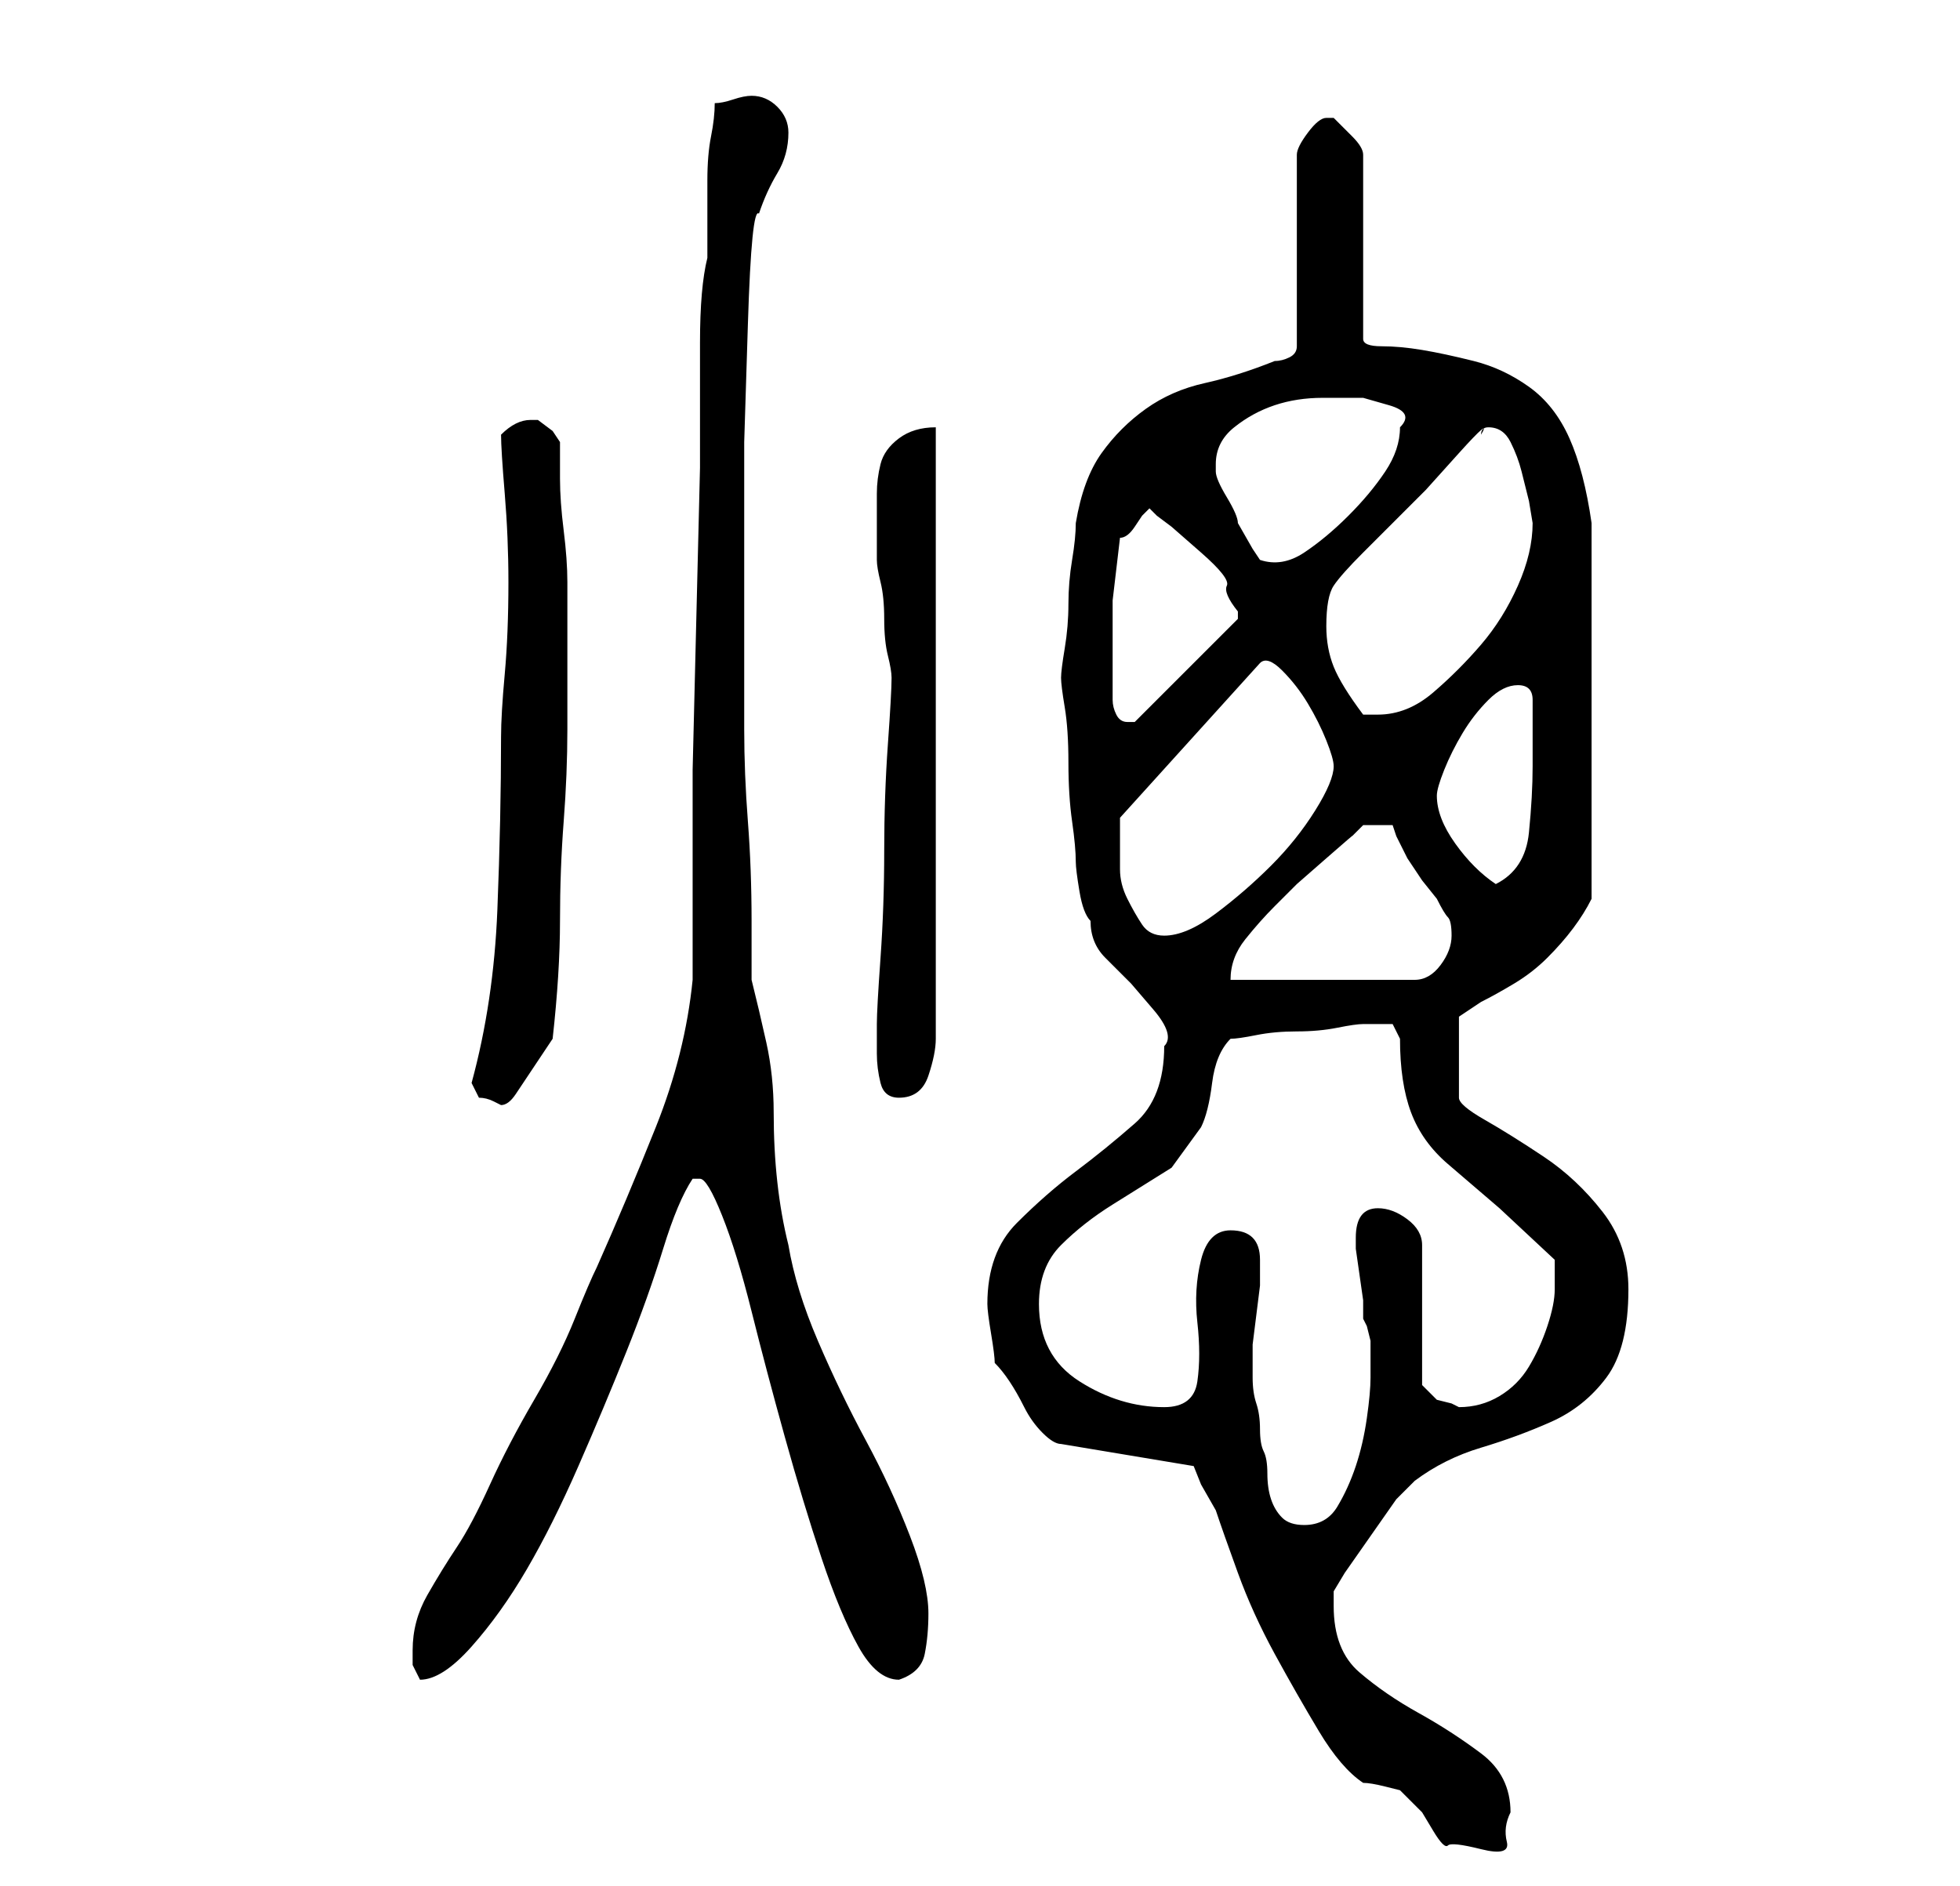 <?xml version="1.0" standalone="no"?>
<!DOCTYPE svg PUBLIC "-//W3C//DTD SVG 1.1//EN" "http://www.w3.org/Graphics/SVG/1.1/DTD/svg11.dtd" >
<svg xmlns="http://www.w3.org/2000/svg" xmlns:xlink="http://www.w3.org/1999/xlink" version="1.1" viewBox="-10 0 266 256">
   <path fill="currentColor"
d="M125 185q1 1 2 2.5t2 3.5t2.5 3.5t2.5 1.5l18 3l1 2.5t2 3.5q1 3 3 8.5t5 11t6 10.5t6 7q1 0 3 0.5l2 0.5l3 3t1.5 2.5t2 2t4.5 0.5t3.5 -1t0.5 -4q0 -5 -4 -8t-8.5 -5.5t-8 -5.5t-3.5 -9v-2l1.5 -2.5t3.5 -5t3.5 -5t2.5 -2.5q4 -3 9 -4.5t9.5 -3.5t7.5 -6t3 -12
q0 -6 -3.5 -10.5t-8 -7.5t-8 -5t-3.5 -3v-11l1.5 -1l1.5 -1q2 -1 4.5 -2.5t4.5 -3.5t3.5 -4t2.5 -4v-25v-26q-1 -7 -3 -11.5t-5.5 -7t-7.5 -3.5t-7 -1.5t-5.5 -0.5t-2.5 -1v-25q0 -1 -1.5 -2.5l-2.5 -2.5h-0.5h-0.5q-1 0 -2.5 2t-1.5 3v26q0 1 -1 1.5t-2 0.5q-5 2 -9.5 3
t-8 3.5t-6 6t-3.5 9.5q0 2 -0.5 5t-0.5 6t-0.5 6t-0.5 4t0.5 4t0.5 7.5t0.5 8t0.5 5.5q0 1 0.5 4t1.5 4q0 3 2 5l3.5 3.5t3 3.5t1.5 5q0 7 -4 10.5t-8 6.5t-8 7t-4 11q0 1 0.5 4t0.5 4zM46 224v2t1 2q3 0 7 -4.5t7.5 -10.5t7 -14t6.5 -15.5t5 -14t4 -9.5h1q1 0 3 5t4 13
t4.5 17t5 16.5t5 12t5.5 4.5q3 -1 3.5 -3.5t0.5 -5.5q0 -4 -2.5 -10.5t-6 -13t-6.5 -13.5t-4 -13q-1 -4 -1.5 -8.5t-0.5 -9.5t-1 -9.5t-2 -8.5v-8q0 -7 -0.5 -13.5t-0.5 -12.5v-9v-14v-16t0.5 -16t1.5 -15q1 -3 2.5 -5.5t1.5 -5.5q0 -2 -1.5 -3.5t-3.5 -1.5q-1 0 -2.5 0.5
t-2.5 0.5q0 2 -0.5 4.5t-0.5 6v6.5v4q-1 4 -1 11.5v17t-0.5 20.5t-0.5 20.5v17v11.5q-1 10 -5 20t-8 19q-1 2 -3 7t-5.5 11t-6 11.5t-4.5 8.5t-4 6.5t-2 7.5zM160 185v-2.5t0.5 -4t0.5 -4v-2.5v-1q0 -4 -4 -4q-3 0 -4 4t-0.5 8.5t0 8t-4.5 3.5q-6 0 -11.5 -3.5t-5.5 -10.5
q0 -5 3 -8t7 -5.5l8 -5t4 -5.5q1 -2 1.5 -6t2.5 -6q1 0 3.5 -0.5t5.5 -0.5t5.5 -0.5t3.5 -0.5h2h2t1 2q0 6 1.5 10t5 7l7 6t7.5 7v4q0 2 -1 5t-2.5 5.5t-4 4t-5.5 1.5l-1 -0.5t-2 -0.5l-1 -1l-1 -1v-19q0 -2 -2 -3.5t-4 -1.5q-3 0 -3 4v1.5t0.5 3.5t0.5 3.5v2.5l0.5 1t0.5 2
v3v2q0 2 -0.5 5.5t-1.5 6.5t-2.5 5.5t-4.5 2.5q-2 0 -3 -1t-1.5 -2.5t-0.5 -3.5t-0.5 -3t-0.5 -3t-0.5 -3.5t-0.5 -3.5v-2zM54 147l1 2q1 0 2 0.5l1 0.5q1 0 2 -1.5l2 -3l2 -3l1 -1.5q1 -9 1 -16t0.5 -13.5t0.5 -12.5v-15v-5q0 -3 -0.5 -7t-0.5 -7v-5l-1 -1.5t-2 -1.5v0h-1
q-1 0 -2 0.5t-2 1.5q0 2 0.5 8t0.5 12q0 7 -0.5 12.5t-0.5 8.5q0 11 -0.5 23.5t-3.5 23.5zM109 143q0 2 0.5 4t2.5 2q3 0 4 -3t1 -5v-83q-3 0 -5 1.5t-2.5 3.5t-0.5 4v6v3q0 1 0.5 3t0.5 5t0.5 5t0.5 3q0 2 -0.5 9t-0.5 14.5t-0.5 14.5t-0.5 9v4zM187 127q0 2 -1.5 4t-3.5 2
h-25q0 -3 2 -5.5t4 -4.5l3 -3t4 -3.5t3.5 -3l1.5 -1.5h4l0.5 1.5t1.5 3l2 3t2 2.5q1 2 1.5 2.5t0.5 2.5zM142 115v-2.5v-1.5l19 -21q1 -1 3 1t3.5 4.5t2.5 5t1 3.5q0 2 -2.5 6t-6 7.5t-7.5 6.5t-7 3q-2 0 -3 -1.5t-2 -3.5t-1 -4v-3zM185 108q0 -1 1 -3.5t2.5 -5t3.5 -4.5
t4 -2q1 0 1.5 0.5t0.5 1.5v9q0 4 -0.5 9t-4.5 7q-3 -2 -5.5 -5.5t-2.5 -6.5zM141 90v-8.5t1 -8.5q1 0 2 -1.5l1 -1.5l0.5 -0.5l0.5 -0.5l0.5 0.5l0.5 0.5l2 1.5t4 3.5t3.5 4.5t1.5 3.5v1l-14 14h-1q-1 0 -1.5 -1t-0.5 -2v-3v-2zM170 85q0 -4 1 -5.5t4 -4.5l3.5 -3.5l5 -5
t4.5 -5t3 -2.5q0 -1 1 -1q2 0 3 2t1.5 4l1 4t0.5 3q0 4 -2 8.5t-5 8t-6.5 6.5t-7.5 3h-0.5h-1.5q-3 -4 -4 -6.5t-1 -5.5zM155 63q0 -3 2.5 -5t5.5 -3t6.5 -1h5.5t3.5 1t1.5 3q0 3 -2 6t-5 6t-6 5t-6 1l-1 -1.5t-2 -3.5q0 -1 -1.5 -3.5t-1.5 -3.5v-1z" />
</svg>
